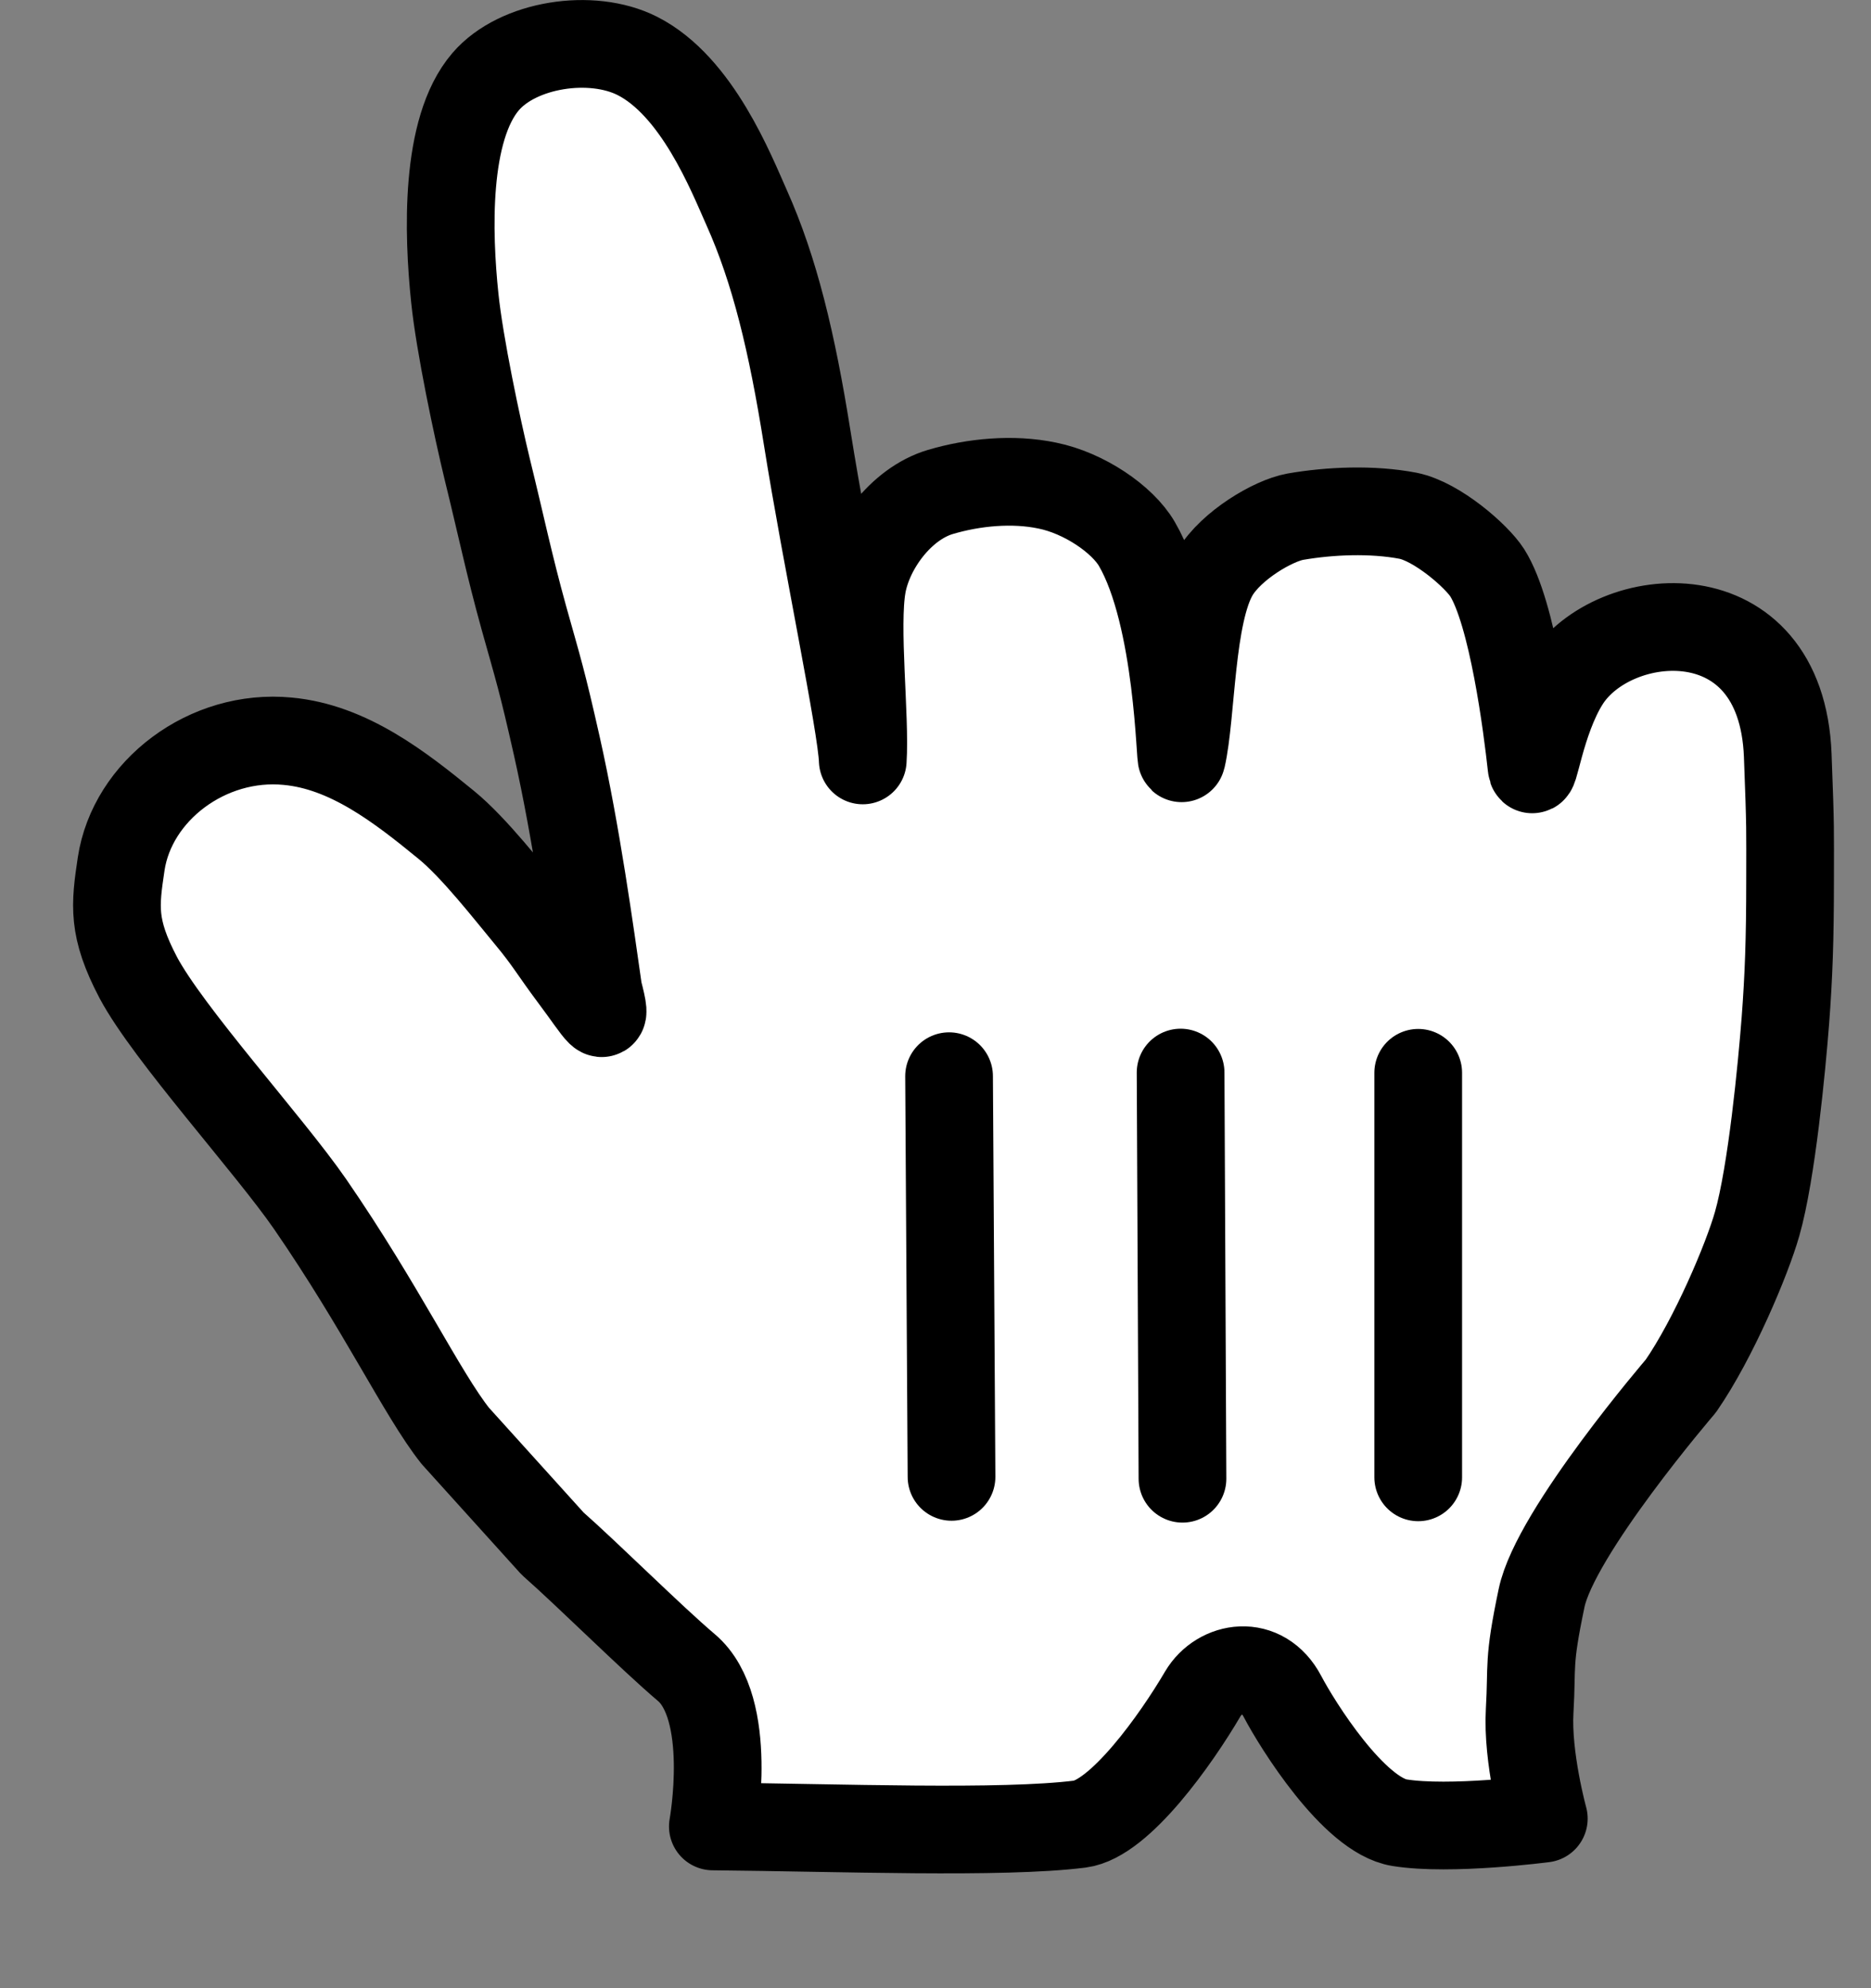 <svg width="16" height="17" viewBox="0 0 16 17" fill="none" xmlns="http://www.w3.org/2000/svg">
<rect x="0" y="0" width="16" height="17" fill="#808080" stroke="none"/>
<path fill-rule="evenodd" clip-rule="evenodd" d="M3.893 12.277C3.609 11.918 3.264 11.184 2.65 10.293C2.302 9.79 1.439 8.841 1.182 8.358C0.959 7.933 0.983 7.742 1.036 7.388C1.13 6.761 1.774 6.271 2.461 6.338C2.98 6.386 3.42 6.729 3.816 7.053C4.055 7.248 4.349 7.628 4.526 7.841C4.689 8.037 4.729 8.118 4.903 8.351C5.133 8.658 5.205 8.809 5.117 8.472C5.046 7.976 4.93 7.128 4.762 6.38C4.634 5.811 4.603 5.723 4.481 5.287C4.352 4.822 4.286 4.497 4.165 4.005C4.081 3.658 3.93 2.946 3.889 2.546C3.832 2 3.802 1.107 4.153 0.698C4.428 0.377 5.059 0.28 5.45 0.478C5.962 0.737 6.253 1.48 6.386 1.778C6.625 2.312 6.773 2.929 6.902 3.739C7.066 4.769 7.368 6.2 7.378 6.502C7.402 6.133 7.31 5.356 7.374 5.002C7.432 4.681 7.702 4.308 8.04 4.207C8.326 4.122 8.661 4.09 8.956 4.152C9.269 4.215 9.599 4.439 9.722 4.651C10.084 5.274 10.091 6.55 10.106 6.481C10.192 6.106 10.177 5.253 10.39 4.897C10.53 4.663 10.887 4.452 11.077 4.418C11.371 4.367 11.732 4.351 12.041 4.41C12.29 4.46 12.627 4.755 12.718 4.897C12.936 5.242 13.06 6.215 13.097 6.556C13.112 6.697 13.171 6.163 13.39 5.819C13.796 5.181 15.233 5.056 15.288 6.458C15.313 7.112 15.308 7.082 15.308 7.522C15.308 8.04 15.296 8.351 15.268 8.725C15.237 9.124 15.151 10.028 15.026 10.466C14.94 10.768 14.655 11.444 14.374 11.851C14.374 11.851 13.3 13.101 13.183 13.664C13.065 14.226 13.104 14.229 13.081 14.629C13.058 15.027 13.202 15.55 13.202 15.55C13.202 15.55 12.4 15.655 11.968 15.585C11.577 15.523 11.093 14.745 10.968 14.507C10.796 14.178 10.429 14.242 10.286 14.483C10.061 14.867 9.577 15.553 9.235 15.597C8.567 15.681 7.181 15.627 6.096 15.617C6.096 15.617 6.281 14.605 5.869 14.258C5.564 13.999 5.039 13.475 4.725 13.198L3.893 12.277Z" fill="white"/>
<path fill-rule="evenodd" clip-rule="evenodd" d="M3.893 12.277C3.609 11.918 3.264 11.184 2.65 10.293C2.302 9.79 1.439 8.841 1.182 8.358C0.959 7.933 0.983 7.742 1.036 7.388C1.13 6.761 1.774 6.271 2.461 6.338C2.98 6.386 3.42 6.729 3.816 7.053C4.055 7.248 4.349 7.628 4.526 7.841C4.689 8.037 4.729 8.118 4.903 8.351C5.133 8.658 5.205 8.809 5.117 8.472C5.046 7.976 4.93 7.128 4.762 6.38C4.634 5.811 4.603 5.723 4.481 5.287C4.352 4.822 4.286 4.497 4.165 4.005C4.081 3.658 3.93 2.946 3.889 2.546C3.832 2 3.802 1.107 4.153 0.698C4.428 0.377 5.059 0.28 5.45 0.478C5.962 0.737 6.253 1.48 6.386 1.778C6.625 2.312 6.773 2.929 6.902 3.739C7.066 4.769 7.368 6.2 7.378 6.502C7.402 6.133 7.31 5.356 7.374 5.002C7.432 4.681 7.702 4.308 8.04 4.207C8.326 4.122 8.661 4.09 8.956 4.152C9.269 4.215 9.599 4.439 9.722 4.651C10.084 5.274 10.091 6.55 10.106 6.481C10.192 6.106 10.177 5.253 10.39 4.897C10.53 4.663 10.887 4.452 11.077 4.418C11.371 4.367 11.732 4.351 12.041 4.41C12.29 4.46 12.627 4.755 12.718 4.897C12.936 5.242 13.06 6.215 13.097 6.556C13.112 6.697 13.171 6.163 13.39 5.819C13.796 5.181 15.233 5.056 15.288 6.458C15.313 7.112 15.308 7.082 15.308 7.522C15.308 8.04 15.296 8.351 15.268 8.725C15.237 9.124 15.151 10.028 15.026 10.466C14.94 10.768 14.655 11.444 14.374 11.851C14.374 11.851 13.3 13.101 13.183 13.664C13.065 14.226 13.104 14.229 13.081 14.629C13.058 15.027 13.202 15.55 13.202 15.55C13.202 15.55 12.4 15.655 11.968 15.585C11.577 15.523 11.093 14.745 10.968 14.507C10.796 14.178 10.429 14.242 10.286 14.483C10.061 14.867 9.577 15.553 9.235 15.597C8.567 15.681 7.181 15.627 6.096 15.617C6.096 15.617 6.281 14.605 5.869 14.258C5.564 13.999 5.039 13.475 4.725 13.198L3.893 12.277V12.277Z" stroke="black" stroke-width="0.75" stroke-linecap="round" stroke-linejoin="round"/>
<path d="M12.128 12.632V9.173" stroke="black" stroke-width="0.75" stroke-linecap="round"/>
<path d="M10.112 12.644L10.096 9.171" stroke="black" stroke-width="0.75" stroke-linecap="round"/>
<path d="M8.116 9.202L8.137 12.628" stroke="black" stroke-width="0.75" stroke-linecap="round"/>
</svg>
